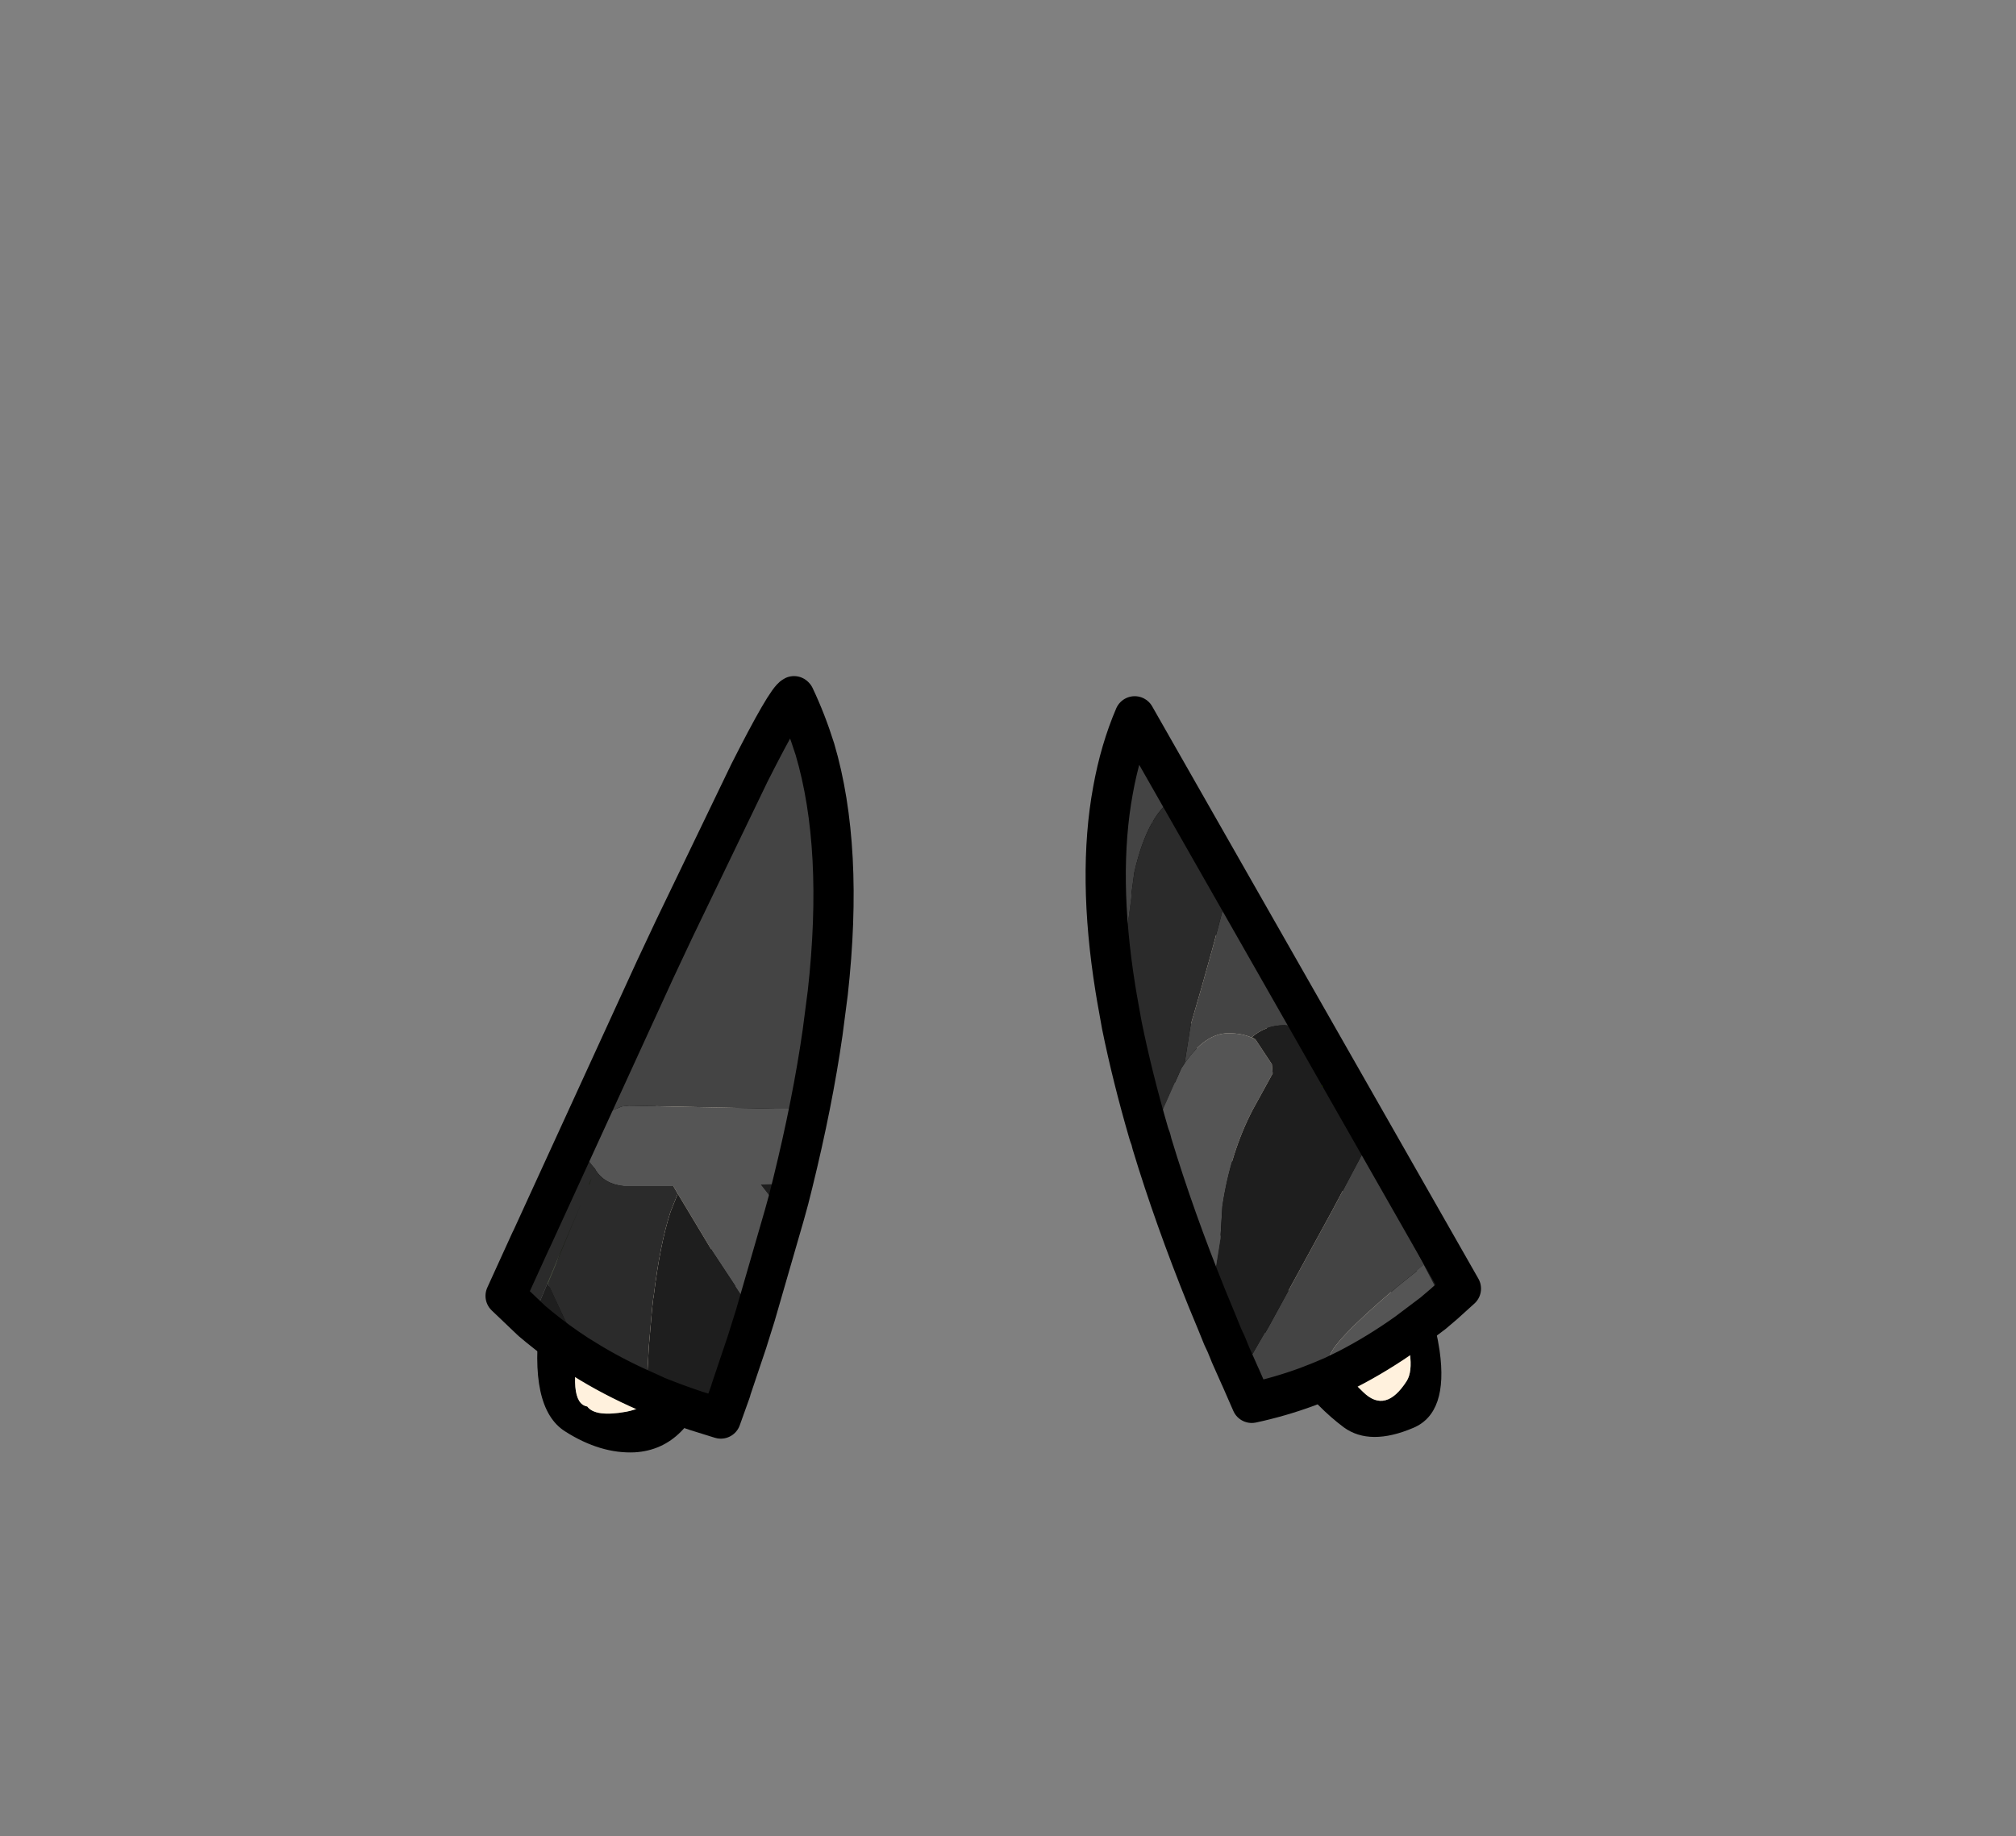 <?xml version="1.0" encoding="UTF-8" standalone="no"?>
<svg xmlns:xlink="http://www.w3.org/1999/xlink" height="228.25px" width="250.6px" xmlns="http://www.w3.org/2000/svg">
  <rect width="100%" height="100%" fill="#808080" stroke="none"/>
  <g transform="matrix(1, 0, 0, 1, 130.7, 221.95)">
    <use height="94.4" transform="matrix(1.0, 0.0, 0.0, 1.0, -63.9, -135.8)" width="112.35" xlink:href="#shape0"/>
    <use height="94.8" transform="matrix(1.0, 0.0, 0.0, 1.0, -70.35, -137.9)" width="123.75" xlink:href="#shape1"/>
  </g>
  <defs>
    <g id="shape0" transform="matrix(1, 0, 0, 1, 63.9, 135.8)">
      <path d="M7.3 -129.6 L7.35 -129.6 7.25 -129.85 Q9.7 -135.35 12.15 -129.85 36.55 -86.7 43.3 -70.0 L46.95 -59.75 Q47.9 -56.45 48.25 -54.05 49.35 -46.3 45.0 -44.45 39.6 -42.15 36.35 -44.5 29.85 -49.35 24.7 -59.75 20.45 -68.3 17.15 -80.65 9.8 -108.0 7.0 -127.0 7.0 -129.05 7.3 -129.6 M27.35 -101.25 L27.2 -101.45 27.2 -101.05 27.2 -100.7 27.35 -101.25 M25.15 -104.05 L25.0 -104.25 25.1 -104.05 25.15 -104.05 M20.65 -105.45 Q16.15 -112.85 12.5 -119.9 14.55 -107.35 17.2 -95.3 19.85 -83.25 25.5 -69.7 27.8 -64.25 30.45 -59.75 34.25 -53.2 38.8 -48.85 41.55 -46.2 44.15 -50.25 45.6 -52.5 42.85 -59.75 41.5 -63.25 39.15 -67.95 31.9 -82.35 28.55 -90.2 25.15 -98.05 20.65 -105.45 M-33.6 -122.8 Q-38.2 -114.05 -50.5 -80.95 -62.85 -47.95 -57.7 -47.1 -56.7 -45.75 -52.85 -46.45 -48.6 -47.25 -46.45 -52.25 -44.35 -57.25 -43.05 -63.05 -41.75 -68.9 -37.75 -92.45 -33.75 -116.0 -33.8 -118.35 L-33.8 -121.05 -33.6 -122.8 M-35.2 -131.25 L-32.0 -135.75 Q-25.7 -137.35 -34.75 -82.05 -36.9 -70.1 -42.35 -50.95 -45.0 -41.8 -51.8 -41.4 -56.05 -41.2 -60.45 -44.0 -65.05 -46.9 -63.55 -58.25 L-58.5 -74.75 -57.35 -78.15 Q-53.8 -88.55 -35.2 -131.25" fill="#000000" fill-rule="evenodd" stroke="none"/>
      <path d="M20.65 -105.45 Q25.15 -98.05 28.55 -90.2 31.9 -82.35 39.15 -67.95 41.5 -63.25 42.85 -59.75 45.6 -52.5 44.15 -50.25 41.55 -46.2 38.8 -48.85 34.25 -53.2 30.45 -59.75 27.8 -64.25 25.5 -69.7 19.85 -83.25 17.2 -95.3 14.55 -107.35 12.5 -119.9 16.15 -112.85 20.65 -105.45 M-33.6 -122.8 L-33.8 -121.05 -33.8 -118.35 Q-33.75 -116.0 -37.75 -92.45 -41.75 -68.9 -43.05 -63.05 -44.35 -57.25 -46.45 -52.25 -48.6 -47.25 -52.85 -46.45 -56.7 -45.75 -57.7 -47.1 -62.85 -47.95 -50.5 -80.95 -38.2 -114.05 -33.6 -122.8" fill="#fff1dd" fill-rule="evenodd" stroke="none"/>
    </g>
    <g id="shape1" transform="matrix(1, 0, 0, 1, 70.35, 137.9)">
      <path d="M23.45 -50.85 L23.4 -50.8 23.35 -50.7 23.3 -50.7 22.55 -52.8 22.25 -53.55 23.45 -50.85 M-35.85 -57.25 L-36.0 -56.6 -36.65 -53.85 -37.9 -48.35 -38.1 -47.55 Q-39.0 -48.1 -39.75 -49.1 L-39.85 -49.15 -37.95 -54.8 -37.85 -55.1 -36.8 -58.45 -35.85 -57.25" fill="#484f06" fill-rule="evenodd" stroke="none"/>
      <path d="M24.9 -93.0 L25.35 -92.75 24.9 -92.95 24.9 -93.0 M38.85 -78.8 L38.8 -78.8 38.6 -79.25 38.85 -78.8 M33.9 -88.2 L34.4 -87.25 33.55 -86.8 33.9 -88.2 M-32.0 -135.4 L-31.95 -135.35 -32.0 -135.35 -32.0 -135.4 M-32.65 -72.9 L-33.2 -70.0 -33.05 -70.7 -33.2 -70.9 -32.65 -72.9 M-39.85 -49.15 L-39.85 -49.1 -39.9 -48.95 -39.9 -49.25 -39.85 -49.15 M-62.65 -62.4 L-58.35 -72.6 -62.6 -62.4 -62.65 -62.4 M-32.35 -74.9 L-32.15 -74.9 -32.35 -74.85 -32.35 -74.9 M-57.15 -75.5 L-57.45 -74.7 -57.5 -74.7 -57.15 -75.5" fill="#335302" fill-rule="evenodd" stroke="none"/>
      <path d="M-33.2 -70.0 L-33.8 -66.8 -34.15 -65.2 -34.2 -64.85 -34.4 -63.9 -34.6 -63.0 -35.85 -57.25 -36.8 -58.45 -33.2 -70.9 -33.05 -70.7 -33.2 -70.0" fill="#3f3216" fill-rule="evenodd" stroke="none"/>
      <path d="M-32.0 -135.4 L-32.0 -135.35 -32.0 -135.4" fill="#5e4522" fill-rule="evenodd" stroke="none"/>
      <path d="M48.8 -59.85 L47.45 -58.7 44.2 -56.25 Q40.55 -53.65 36.75 -51.7 L35.0 -50.85 Q34.5 -52.0 34.5 -53.0 34.5 -54.8 43.0 -62.0 L46.3 -64.65 48.8 -59.85 M19.35 -60.5 Q15.25 -70.65 12.5 -79.75 L12.35 -80.35 12.55 -81.0 16.15 -89.15 16.55 -89.75 Q19.1 -93.5 22.0 -93.5 23.7 -93.5 24.9 -92.95 L25.35 -92.75 27.4 -89.65 27.5 -88.5 25.0 -83.95 Q22.25 -78.65 21.25 -72.0 L21.0 -67.95 20.25 -63.25 19.35 -60.5 M-56.25 -83.2 L-53.4 -84.4 -52.5 -84.5 -33.4 -84.1 -31.05 -84.1 -32.35 -74.9 -32.35 -74.85 -36.15 -74.7 -33.2 -70.9 -36.8 -58.45 -38.45 -60.8 -42.15 -66.4 -46.45 -73.55 -47.0 -74.5 -47.4 -74.5 -52.5 -74.5 -52.85 -74.5 -53.2 -74.5 Q-55.6 -74.75 -56.7 -76.55 L-56.7 -76.6 Q-60.45 -80.7 -56.25 -83.2" fill="#555555" fill-rule="evenodd" stroke="none"/>
      <path d="M8.15 -97.85 L7.95 -99.05 Q5.7 -113.1 7.65 -123.7 8.55 -128.7 10.35 -132.9 L15.6 -122.9 Q12.05 -121.1 10.3 -113.5 L8.55 -100.5 8.05 -98.5 8.15 -97.85 M35.0 -50.85 Q33.4 -50.15 31.8 -49.55 28.4 -48.3 24.9 -47.55 L23.5 -50.75 23.45 -50.85 27.0 -57.0 34.9 -71.45 38.8 -78.8 38.85 -78.8 46.3 -64.65 43.0 -62.0 Q34.5 -54.8 34.5 -53.0 34.5 -52.0 35.0 -50.85 M21.85 -111.1 L30.65 -94.3 29.0 -94.5 Q26.6 -94.5 24.9 -93.0 L24.9 -92.95 Q23.7 -93.5 22.0 -93.5 19.1 -93.5 16.55 -89.75 L17.3 -94.5 Q20.4 -105.05 21.85 -111.1 M-31.95 -135.35 Q-30.5 -132.3 -29.4 -128.8 -25.8 -116.6 -27.8 -98.55 L-28.45 -93.55 Q-29.7 -84.85 -32.15 -74.9 L-32.35 -74.9 -31.05 -84.1 -33.4 -84.1 -52.5 -84.5 -53.4 -84.4 -56.25 -83.2 Q-54.2 -90.95 -32.0 -135.35 L-31.95 -135.35" fill="#444444" fill-rule="evenodd" stroke="none"/>
      <path d="M15.6 -122.9 L10.35 -132.9 50.9 -61.75 48.8 -59.85 46.3 -64.65 38.85 -78.8 38.6 -79.25 38.8 -78.8 34.9 -71.45 27.0 -57.0 23.45 -50.85 22.25 -53.55 22.05 -54.05 21.7 -54.9 20.95 -56.6 20.55 -57.6 19.35 -60.5 20.25 -63.25 21.0 -67.95 21.25 -72.0 Q22.25 -78.65 25.0 -83.95 L27.5 -88.5 27.4 -89.65 25.35 -92.75 24.9 -93.0 Q26.6 -94.5 29.0 -94.5 L30.65 -94.3 21.85 -111.1 15.6 -122.9 M33.9 -88.2 L33.55 -86.8 34.4 -87.25 33.9 -88.2 M-39.9 -48.95 L-41.1 -45.6 -44.15 -46.55 Q-46.7 -47.4 -49.05 -48.35 L-50.35 -48.95 -50.05 -54.5 -49.65 -59.15 -49.5 -60.5 -49.45 -60.75 Q-48.65 -67.35 -47.35 -71.3 L-46.45 -73.55 -42.15 -66.4 -38.45 -60.8 -36.8 -58.45 -37.85 -55.1 -37.95 -54.8 -39.85 -49.15 -39.9 -49.25 -39.9 -48.95 M-58.25 -53.1 L-58.9 -53.5 Q-61.45 -55.15 -63.7 -57.0 L-64.6 -57.75 -62.65 -62.4 -62.6 -62.4 -58.25 -53.1 M-32.35 -74.85 L-32.65 -72.9 -33.2 -70.9 -36.15 -74.7 -32.35 -74.85" fill="#1e1e1e" fill-rule="evenodd" stroke="none"/>
      <path d="M8.15 -97.85 L8.05 -98.5 8.55 -100.5 10.3 -113.5 Q12.05 -121.1 15.6 -122.9 L21.85 -111.1 Q20.4 -105.05 17.3 -94.5 L16.55 -89.75 16.15 -89.15 12.55 -81.0 12.35 -80.35 12.2 -80.75 12.1 -81.05 8.15 -97.85 M-64.6 -57.75 L-67.85 -60.85 -64.75 -67.65 -64.6 -67.95 -49.25 -101.45 -46.9 -106.45 -37.55 -125.85 Q-32.95 -134.95 -32.0 -135.4 L-32.0 -135.35 Q-54.2 -90.95 -56.25 -83.2 -60.45 -80.7 -56.7 -76.6 L-56.7 -76.55 Q-55.6 -74.75 -53.2 -74.5 L-52.85 -74.5 -52.5 -74.5 -47.4 -74.5 -47.0 -74.5 -46.45 -73.55 -47.35 -71.3 Q-48.65 -67.35 -49.45 -60.75 L-49.5 -60.5 -49.65 -59.15 -50.05 -54.5 -50.35 -48.95 Q-54.6 -50.8 -58.25 -53.1 L-62.6 -62.4 -58.35 -72.6 -62.65 -62.4 -64.6 -57.75 M-57.15 -75.5 L-57.5 -74.7 -57.45 -74.7 -57.15 -75.5" fill="#2b2b2b" fill-rule="evenodd" stroke="none"/>
      <path d="M10.35 -132.9 Q8.55 -128.7 7.65 -123.7 5.7 -113.1 7.95 -99.05 L8.15 -97.85 M10.35 -132.9 L50.9 -61.75 48.8 -59.85 47.45 -58.7 44.2 -56.25 Q40.55 -53.65 36.75 -51.7 L35.0 -50.85 Q33.4 -50.15 31.8 -49.55 28.4 -48.3 24.9 -47.55 L23.5 -50.75 23.45 -50.85 22.25 -53.55 22.05 -54.05 21.7 -54.9 21.3 -55.75 20.55 -57.6 19.35 -60.5 Q15.25 -70.65 12.5 -79.75 L12.35 -80.35 12.2 -80.75 12.1 -81.05 Q10.05 -88.1 8.75 -94.5 L8.15 -97.85 M-64.6 -57.75 L-67.85 -60.85 -64.75 -67.65 -64.6 -67.95 -49.25 -101.45 -46.9 -106.45 -37.55 -125.85 Q-32.95 -134.95 -32.0 -135.4 L-31.95 -135.35 Q-30.5 -132.3 -29.4 -128.8 -25.8 -116.6 -27.8 -98.55 L-28.45 -93.55 Q-29.7 -84.85 -32.15 -74.9 L-32.65 -72.9 -33.2 -70.9 M-39.85 -49.15 L-39.85 -49.1 -39.9 -48.95 -41.1 -45.6 -44.15 -46.55 Q-46.7 -47.4 -49.05 -48.35 L-50.35 -48.95 Q-54.6 -50.8 -58.25 -53.1 L-58.9 -53.5 Q-61.45 -55.15 -63.7 -57.0 L-64.6 -57.75 M-39.85 -49.15 L-37.95 -54.8 -37.85 -55.1 -36.8 -58.45 -33.2 -70.9" fill="none" stroke="#000000" stroke-linecap="round" stroke-linejoin="round" stroke-width="5.0"/>
    </g>
  </defs>
</svg>
